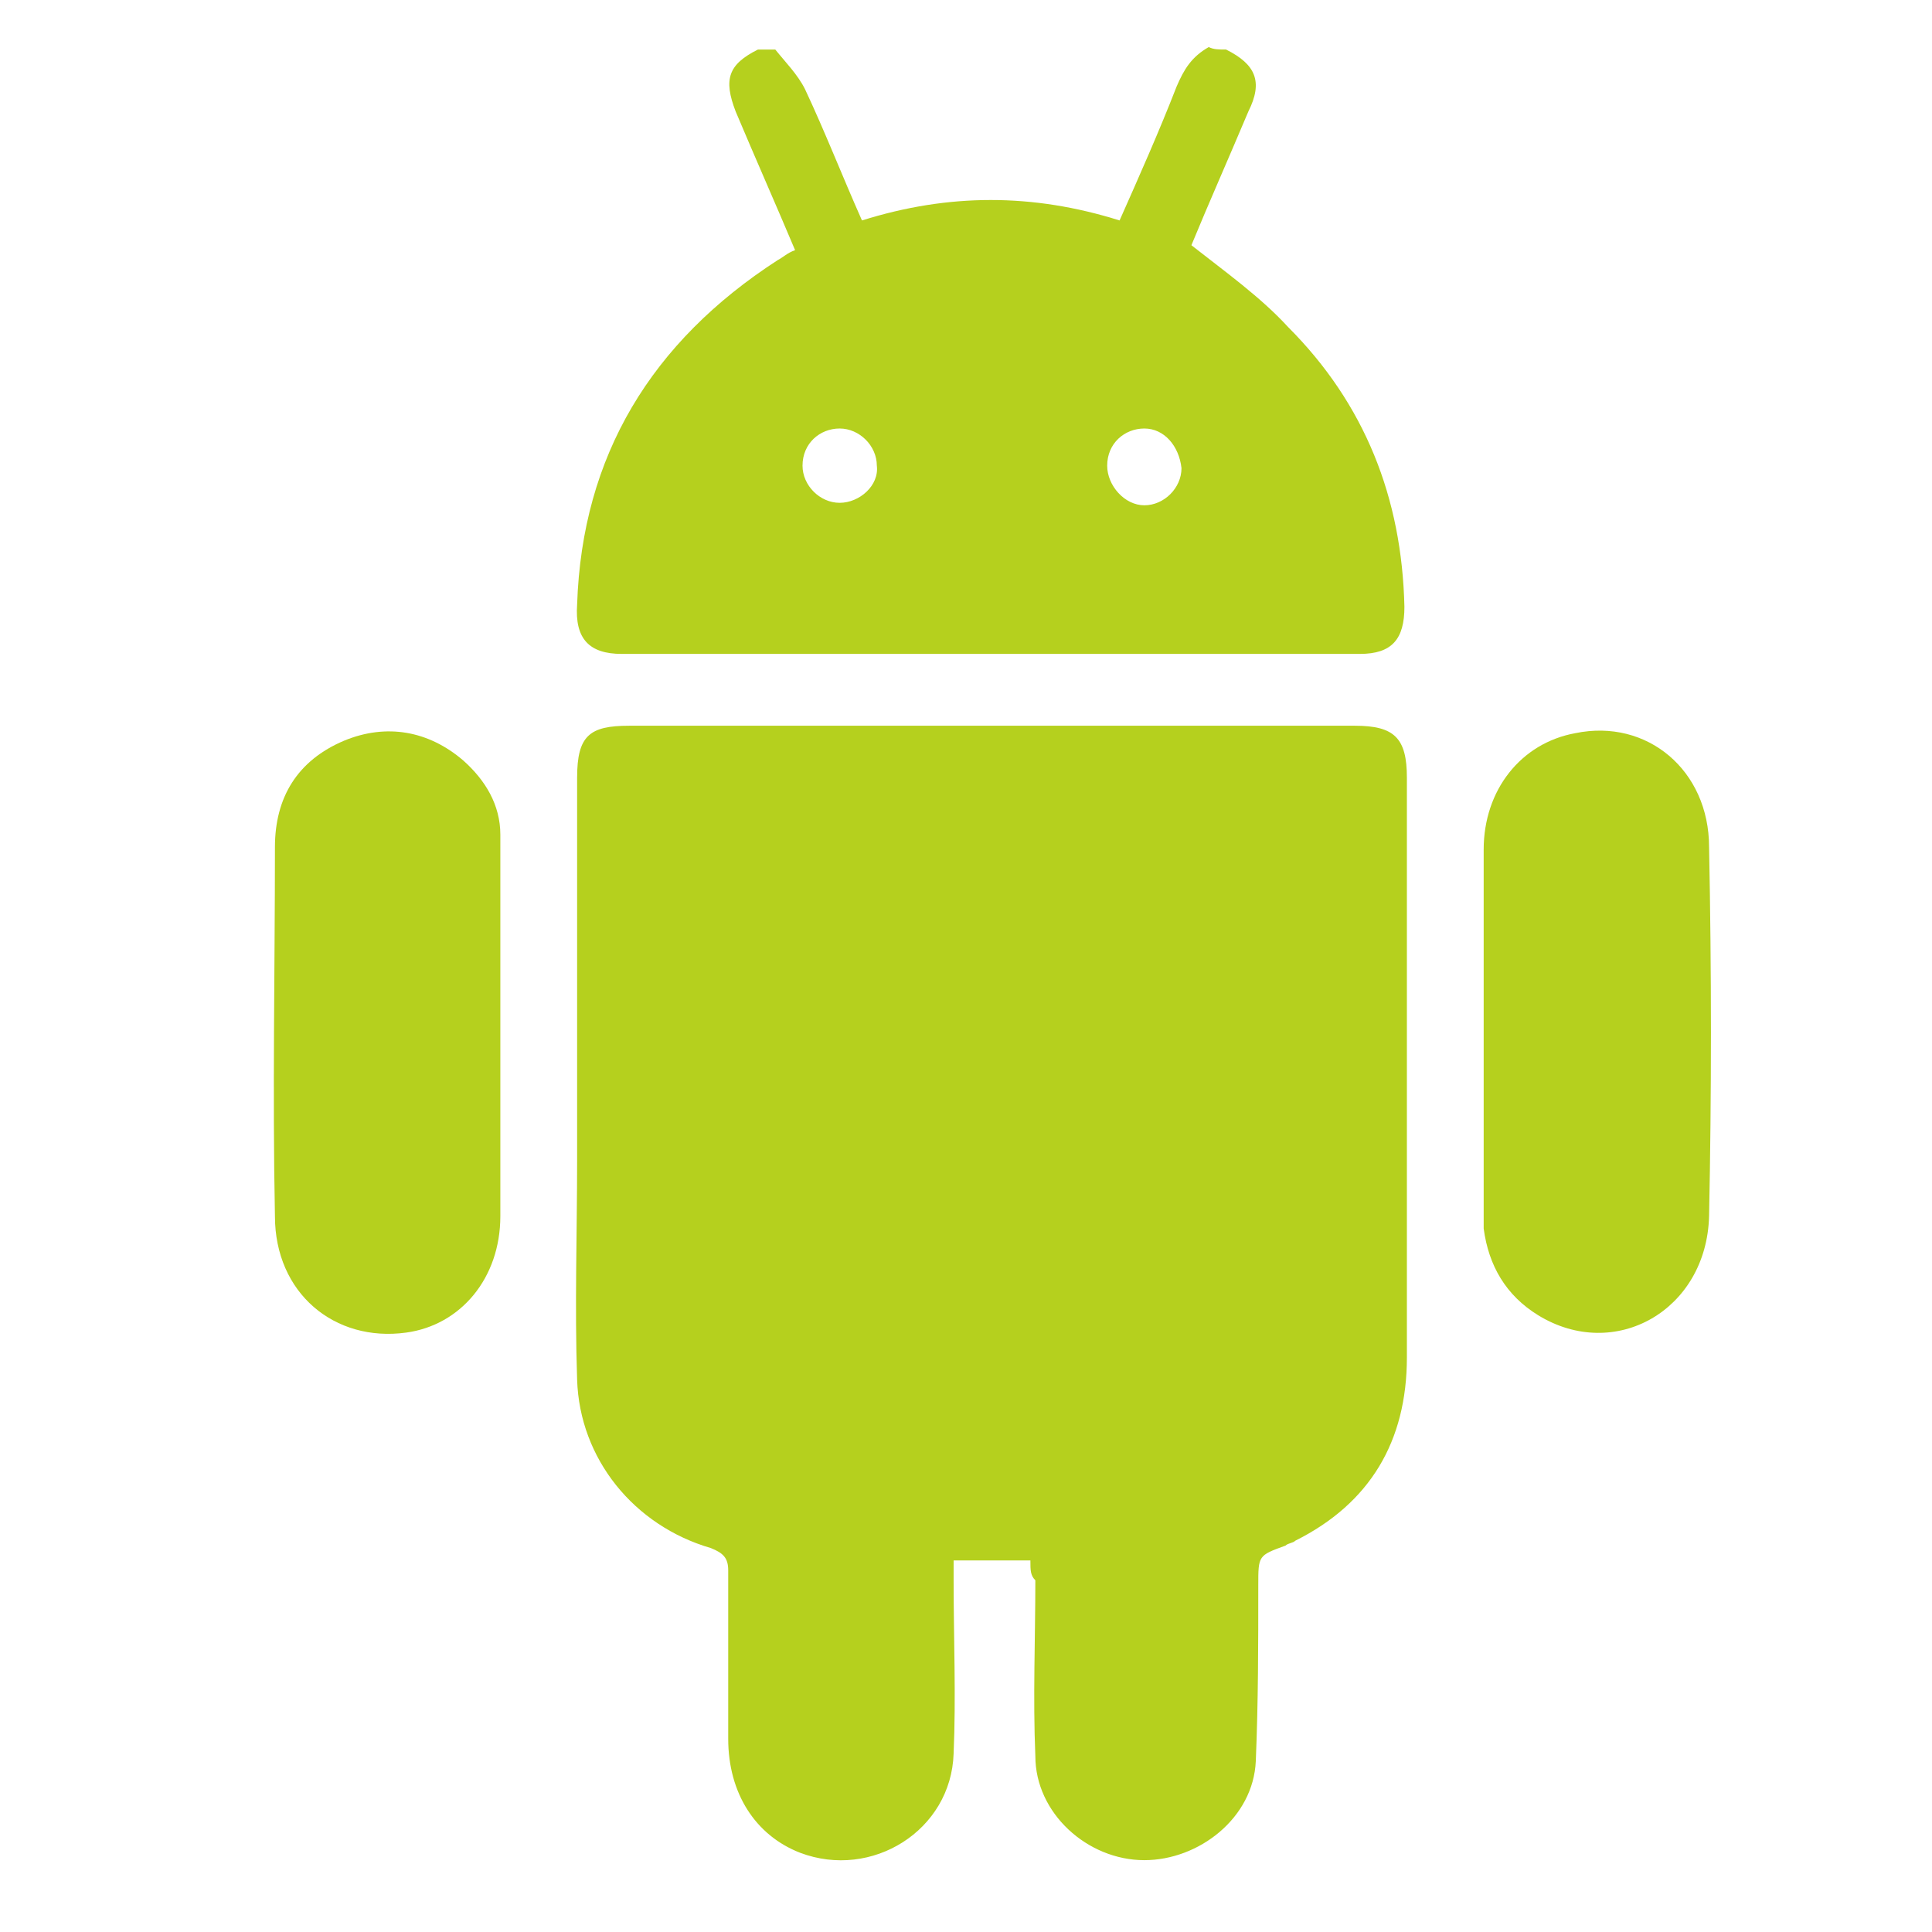 <?xml version="1.0" encoding="utf-8"?>
<!-- Generator: Adobe Illustrator 21.0.0, SVG Export Plug-In . SVG Version: 6.00 Build 0)  -->
<svg version="1.1" id="Layer_1" xmlns="http://www.w3.org/2000/svg" xmlns:xlink="http://www.w3.org/1999/xlink" x="0px" y="0px"
	 viewBox="0 0 78 78" style="enable-background:new 0 0 78 78;" xml:space="preserve">
<style type="text/css">
	.st0{fill:#B5D01E;}
</style>
<g>
	<path class="st0" d="M49.5,2c1.2,0.6,1.5,1.3,0.9,2.5c-0.8,1.9-1.6,3.7-2.3,5.4c1.4,1.1,2.8,2.1,3.9,3.3c3.1,3.1,4.6,6.9,4.7,11.3
		c0,1.3-0.5,1.9-1.8,1.9c-9.9,0-19.9,0-29.8,0c-1.3,0-1.9-0.6-1.8-2c0.2-6,3-10.6,8.1-13.9c0.2-0.1,0.4-0.3,0.7-0.4
		c-0.8-1.9-1.6-3.7-2.4-5.6c-0.5-1.3-0.3-1.9,0.9-2.5c0.2,0,0.5,0,0.7,0c0.4,0.5,0.9,1,1.2,1.6c0.8,1.7,1.5,3.5,2.3,5.3
		c3.5-1.1,6.9-1.1,10.4,0c0.8-1.8,1.6-3.6,2.3-5.4c0.3-0.7,0.6-1.2,1.3-1.6C49,2,49.2,2,49.5,2z M32.4,18.8c0,0.8,0.7,1.5,1.5,1.5
		s1.6-0.7,1.5-1.5c0-0.8-0.7-1.5-1.5-1.5C33.1,17.3,32.4,17.9,32.4,18.8z M46.2,17.3c-0.8,0-1.5,0.6-1.5,1.5c0,0.8,0.7,1.6,1.5,1.6
		s1.5-0.7,1.5-1.5C47.6,18,47,17.3,46.2,17.3z"/>
	<path class="st0" d="M41.6,63c-1.1,0-2,0-3.1,0c0,0.3,0,0.5,0,0.8c0,2.3,0.1,4.7,0,7c-0.1,3.1-3.3,5.1-6.2,4
		c-1.8-0.7-2.9-2.4-2.9-4.6c0-2.3,0-4.5,0-6.8c0-0.5-0.2-0.7-0.7-0.9c-3.1-0.9-5.3-3.6-5.4-6.8c-0.1-3,0-5.9,0-8.9
		c0-5.1,0-10.2,0-15.4c0-1.7,0.5-2.1,2.1-2.1c9.8,0,19.5,0,29.3,0c1.6,0,2.1,0.5,2.1,2.1c0,7.8,0,15.6,0,23.4c0,3.4-1.5,5.9-4.5,7.4
		c-0.1,0.1-0.3,0.1-0.4,0.2c-1.1,0.4-1.1,0.4-1.1,1.6c0,2.4,0,4.7-0.1,7.1c-0.1,2.3-2.3,4-4.5,4c-2.3,0-4.4-1.9-4.4-4.2
		c-0.1-2.4,0-4.7,0-7.1C41.6,63.6,41.6,63.4,41.6,63z"/>
	<path class="st0" d="M20.2,41.7c0,2.5,0,4.9,0,7.4s-1.6,4.4-3.8,4.7c-2.9,0.4-5.3-1.6-5.3-4.7c-0.1-5,0-10,0-14.9
		c0-2,0.9-3.5,2.8-4.3c1.7-0.7,3.4-0.4,4.8,0.8c0.9,0.8,1.5,1.8,1.5,3C20.2,36.3,20.2,39,20.2,41.7L20.2,41.7z"/>
	<path class="st0" d="M59.9,41.7c0-2.5,0-5,0-7.4s1.5-4.3,3.7-4.7c2.9-0.6,5.4,1.5,5.4,4.6c0.1,5,0.1,10,0,14.9
		c-0.1,3.8-3.8,5.9-6.9,4c-1.3-0.8-2-2-2.2-3.5c0-0.2,0-0.3,0-0.5C59.9,46.7,59.9,44.2,59.9,41.7z"/>
</g>
</svg>
